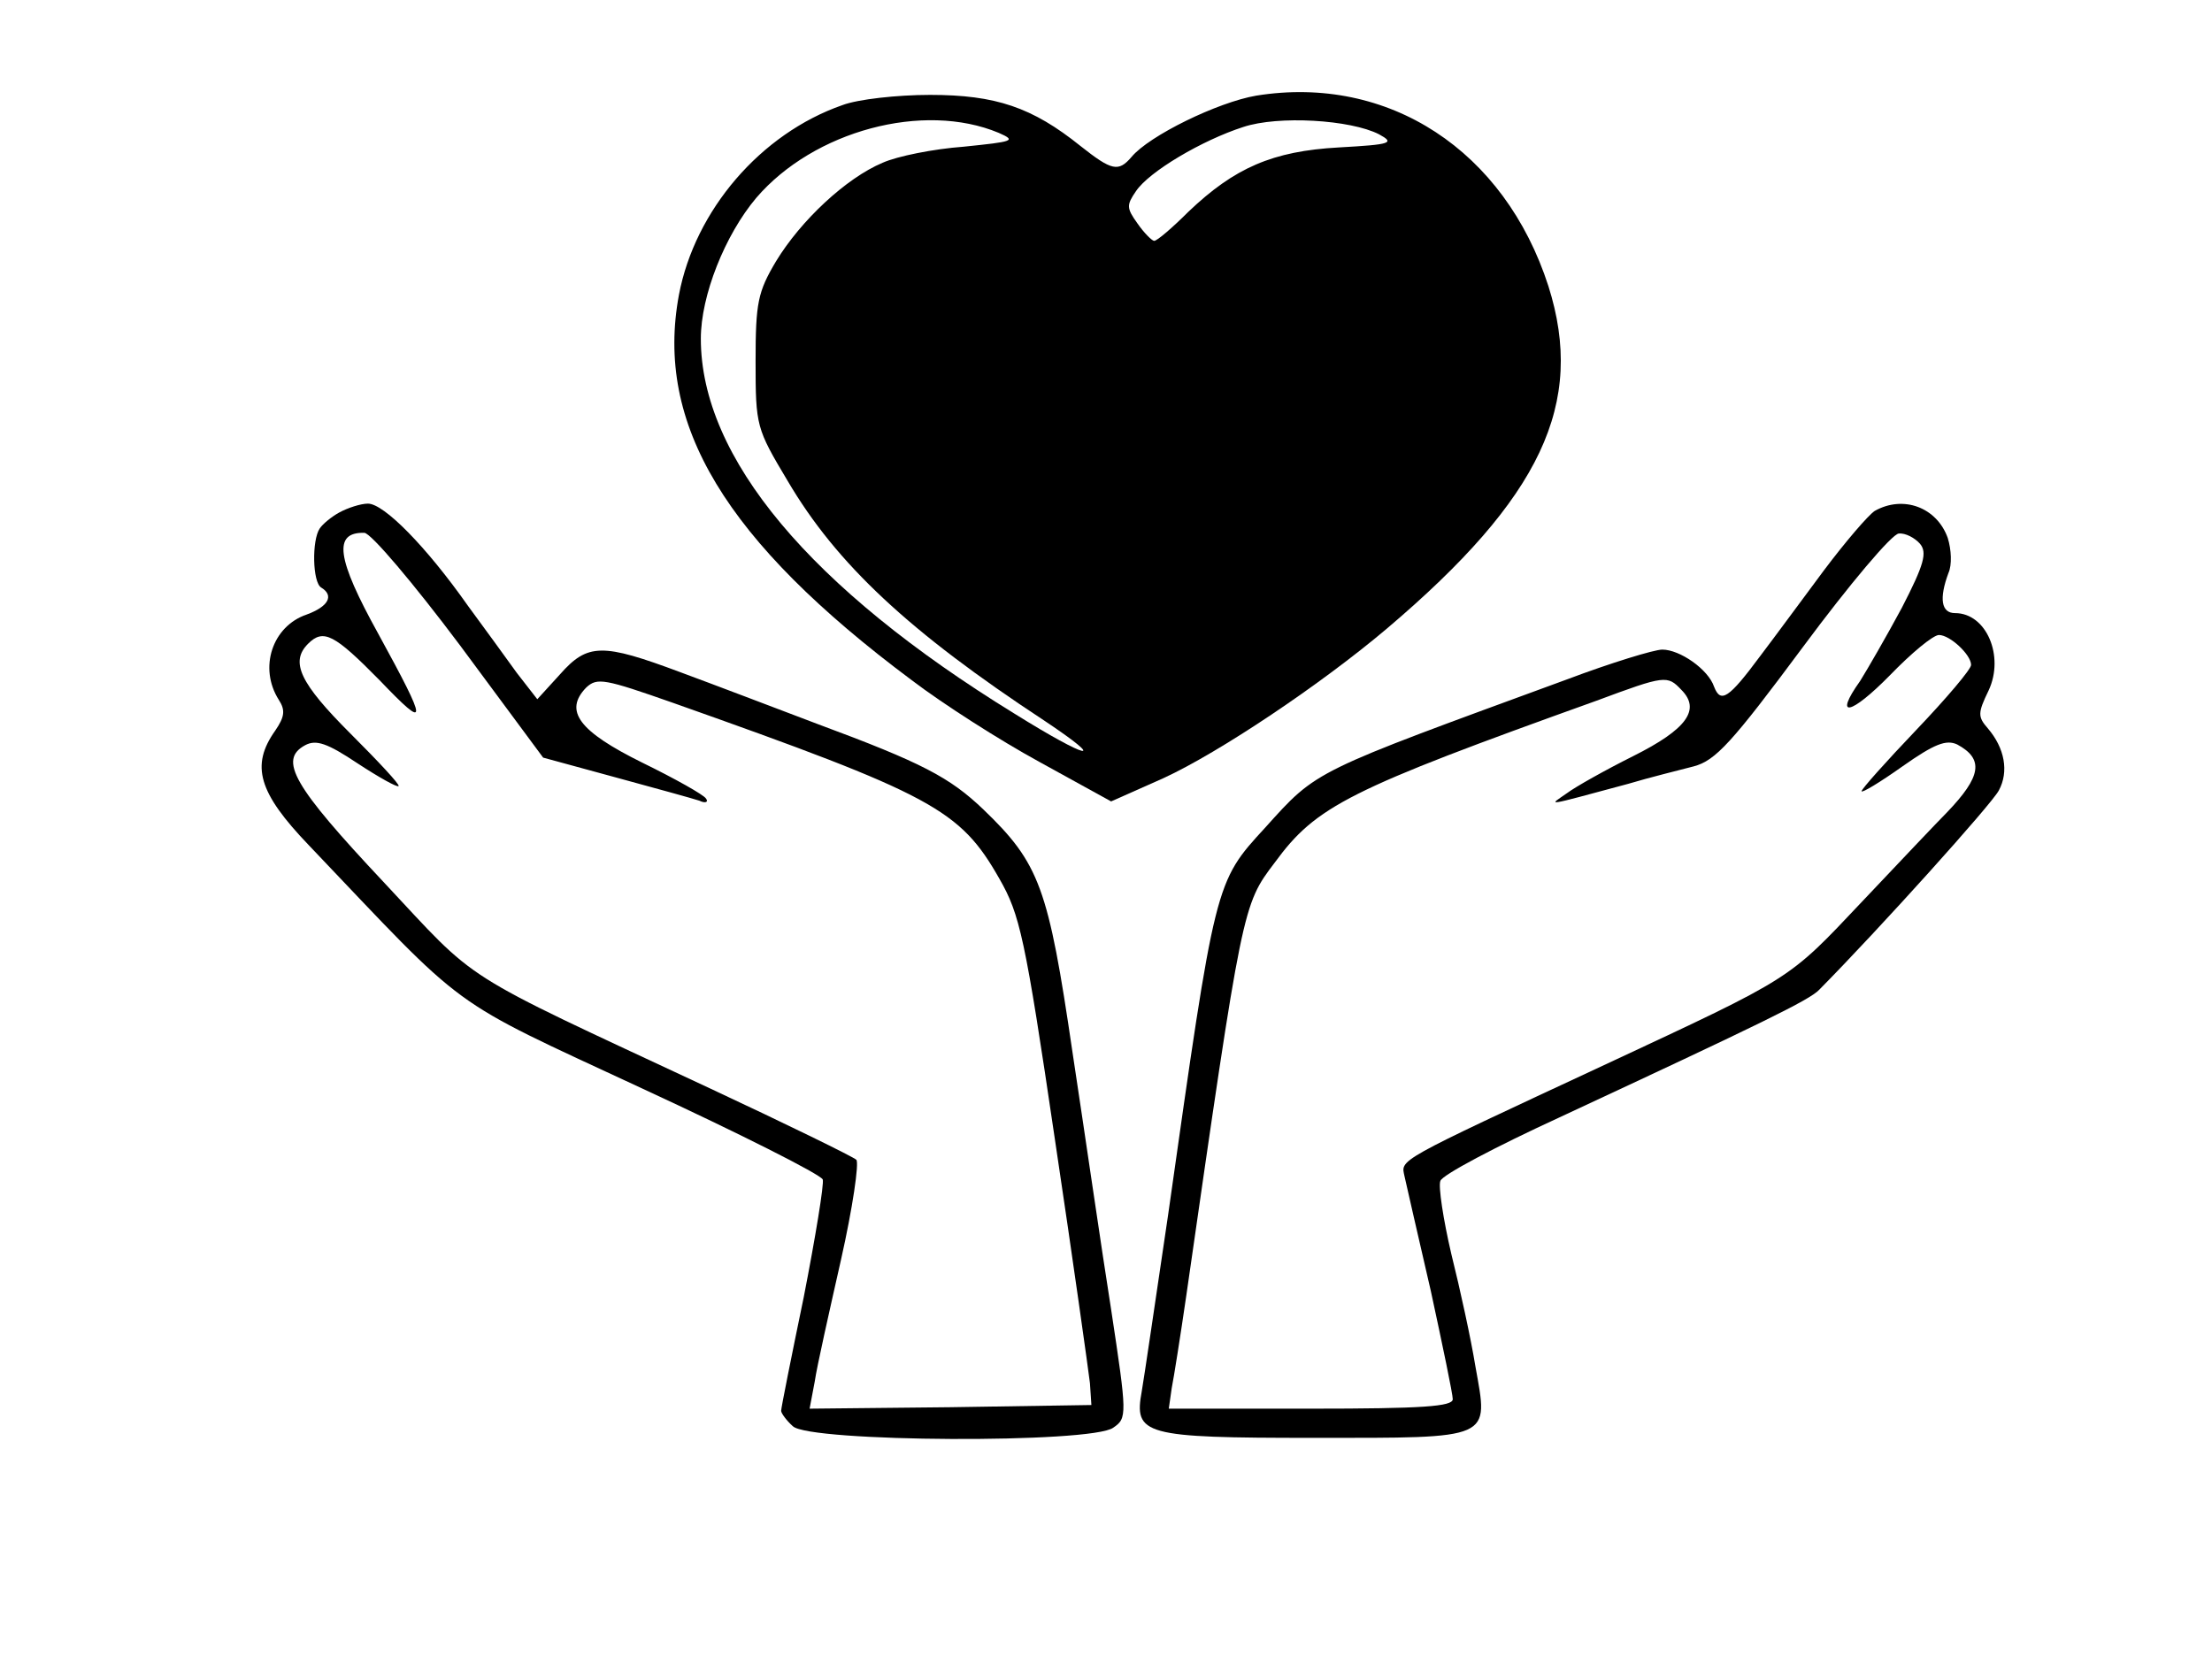 <?xml version="1.0" standalone="no"?>
<!DOCTYPE svg PUBLIC "-//W3C//DTD SVG 20010904//EN"
 "http://www.w3.org/TR/2001/REC-SVG-20010904/DTD/svg10.dtd">
<svg version="1.0" xmlns="http://www.w3.org/2000/svg"
 width="303pt" height="230pt" viewBox="0 0 303 230"
 preserveAspectRatio="xMidYMid meet">

<g transform="translate(0,230) scale(0.1,-0.1)"
fill="#000000" stroke="none">
<path d="M1721 2169 c-53 -9 -147 -55 -171 -84 -18 -21 -27 -19 -70 15 -66 53
-116 70 -206 70 -45 0 -99 -6 -120 -14 -112 -39 -202 -144 -224 -260 -33 -177
63 -337 319 -528 42 -32 120 -82 175 -112 l98 -54 72 32 c76 35 215 128 306
205 211 179 272 308 221 469 -60 186 -219 290 -400 261z m-353 -51 c25 -11 20
-12 -48 -19 -41 -3 -91 -13 -111 -22 -50 -21 -112 -79 -146 -135 -25 -42 -28
-57 -28 -137 0 -89 1 -92 44 -164 67 -114 167 -207 351 -328 90 -60 61 -54
-40 9 -280 172 -430 351 -430 514 0 59 33 142 76 193 79 92 229 132 332 89z
m521 -2 c22 -12 17 -14 -55 -18 -91 -5 -143 -28 -206 -88 -22 -22 -43 -40 -47
-40 -3 0 -14 11 -23 24 -15 21 -15 25 -2 44 18 27 91 70 147 88 48 16 147 10
186 -10z"/>
<path d="M465 1598 c-11 -6 -23 -16 -27 -22 -11 -16 -10 -74 2 -81 18 -11 10
-26 -20 -37 -47 -16 -66 -73 -38 -117 9 -14 8 -23 -5 -42 -34 -48 -23 -85 46
-157 221 -232 185 -207 456 -333 134 -62 245 -118 248 -125 2 -6 -10 -79 -26
-161 -17 -82 -31 -152 -31 -156 0 -3 7 -13 16 -21 22 -22 410 -24 439 -2 19
13 19 17 -3 162 -13 82 -36 241 -53 353 -33 225 -45 258 -122 332 -46 44 -84
64 -227 117 -58 22 -142 54 -188 71 -107 40 -127 40 -165 -3 l-31 -34 -28 36
c-15 21 -45 62 -67 92 -57 81 -115 140 -137 140 -10 0 -28 -6 -39 -12z m165
-182 l114 -154 99 -27 c55 -15 106 -29 115 -32 8 -4 13 -2 9 3 -3 5 -42 27
-87 49 -87 43 -108 71 -77 103 15 14 25 12 119 -21 356 -126 393 -146 447
-241 28 -49 35 -79 76 -357 25 -167 46 -317 48 -334 l2 -30 -193 -3 -193 -2 7
37 c3 21 20 96 36 167 16 71 25 133 21 137 -4 4 -96 49 -203 99 -349 163 -312
140 -445 282 -123 131 -144 167 -107 187 15 8 30 3 72 -25 29 -19 54 -33 56
-31 2 2 -28 34 -66 72 -69 69 -83 98 -58 123 21 21 36 13 98 -50 67 -70 67
-62 -2 64 -57 103 -62 139 -19 138 9 0 68 -70 131 -154z"/>
<path d="M2568 1600 c-9 -6 -40 -42 -70 -82 -29 -39 -68 -92 -87 -117 -43 -58
-54 -65 -63 -42 -8 24 -47 51 -71 51 -11 0 -70 -18 -131 -41 -349 -128 -341
-123 -413 -203 -69 -75 -68 -73 -133 -531 -17 -115 -33 -224 -36 -241 -11 -60
2 -64 235 -64 248 0 240 -3 222 98 -6 37 -21 106 -33 154 -11 47 -18 93 -15
100 2 8 76 47 163 87 277 129 343 161 356 175 83 84 236 254 246 273 14 26 8
58 -15 85 -14 16 -14 21 1 52 22 47 -3 106 -46 106 -19 0 -22 20 -9 55 5 11 4
32 -1 48 -15 42 -61 59 -100 37z m62 -45 c10 -12 6 -28 -25 -88 -21 -39 -47
-84 -57 -100 -37 -52 -13 -47 41 8 29 30 59 55 67 55 15 0 44 -27 44 -41 0 -6
-34 -46 -75 -89 -41 -43 -75 -81 -75 -84 0 -3 25 12 56 34 44 31 60 37 75 30
37 -20 33 -44 -14 -93 -12 -12 -65 -68 -117 -123 -101 -107 -93 -102 -350
-222 -292 -136 -281 -130 -276 -154 3 -13 19 -84 36 -157 16 -74 30 -141 30
-148 0 -10 -41 -13 -195 -13 l-194 0 4 28 c3 15 12 72 20 127 77 535 77 535
121 593 57 78 101 100 441 222 94 35 97 35 116 15 27 -27 8 -54 -66 -91 -38
-19 -79 -42 -91 -51 -24 -17 -35 -19 84 13 30 9 71 19 90 24 30 8 52 32 150
164 63 85 122 155 131 155 9 1 22 -6 29 -14z"/>
</g>
</svg>
